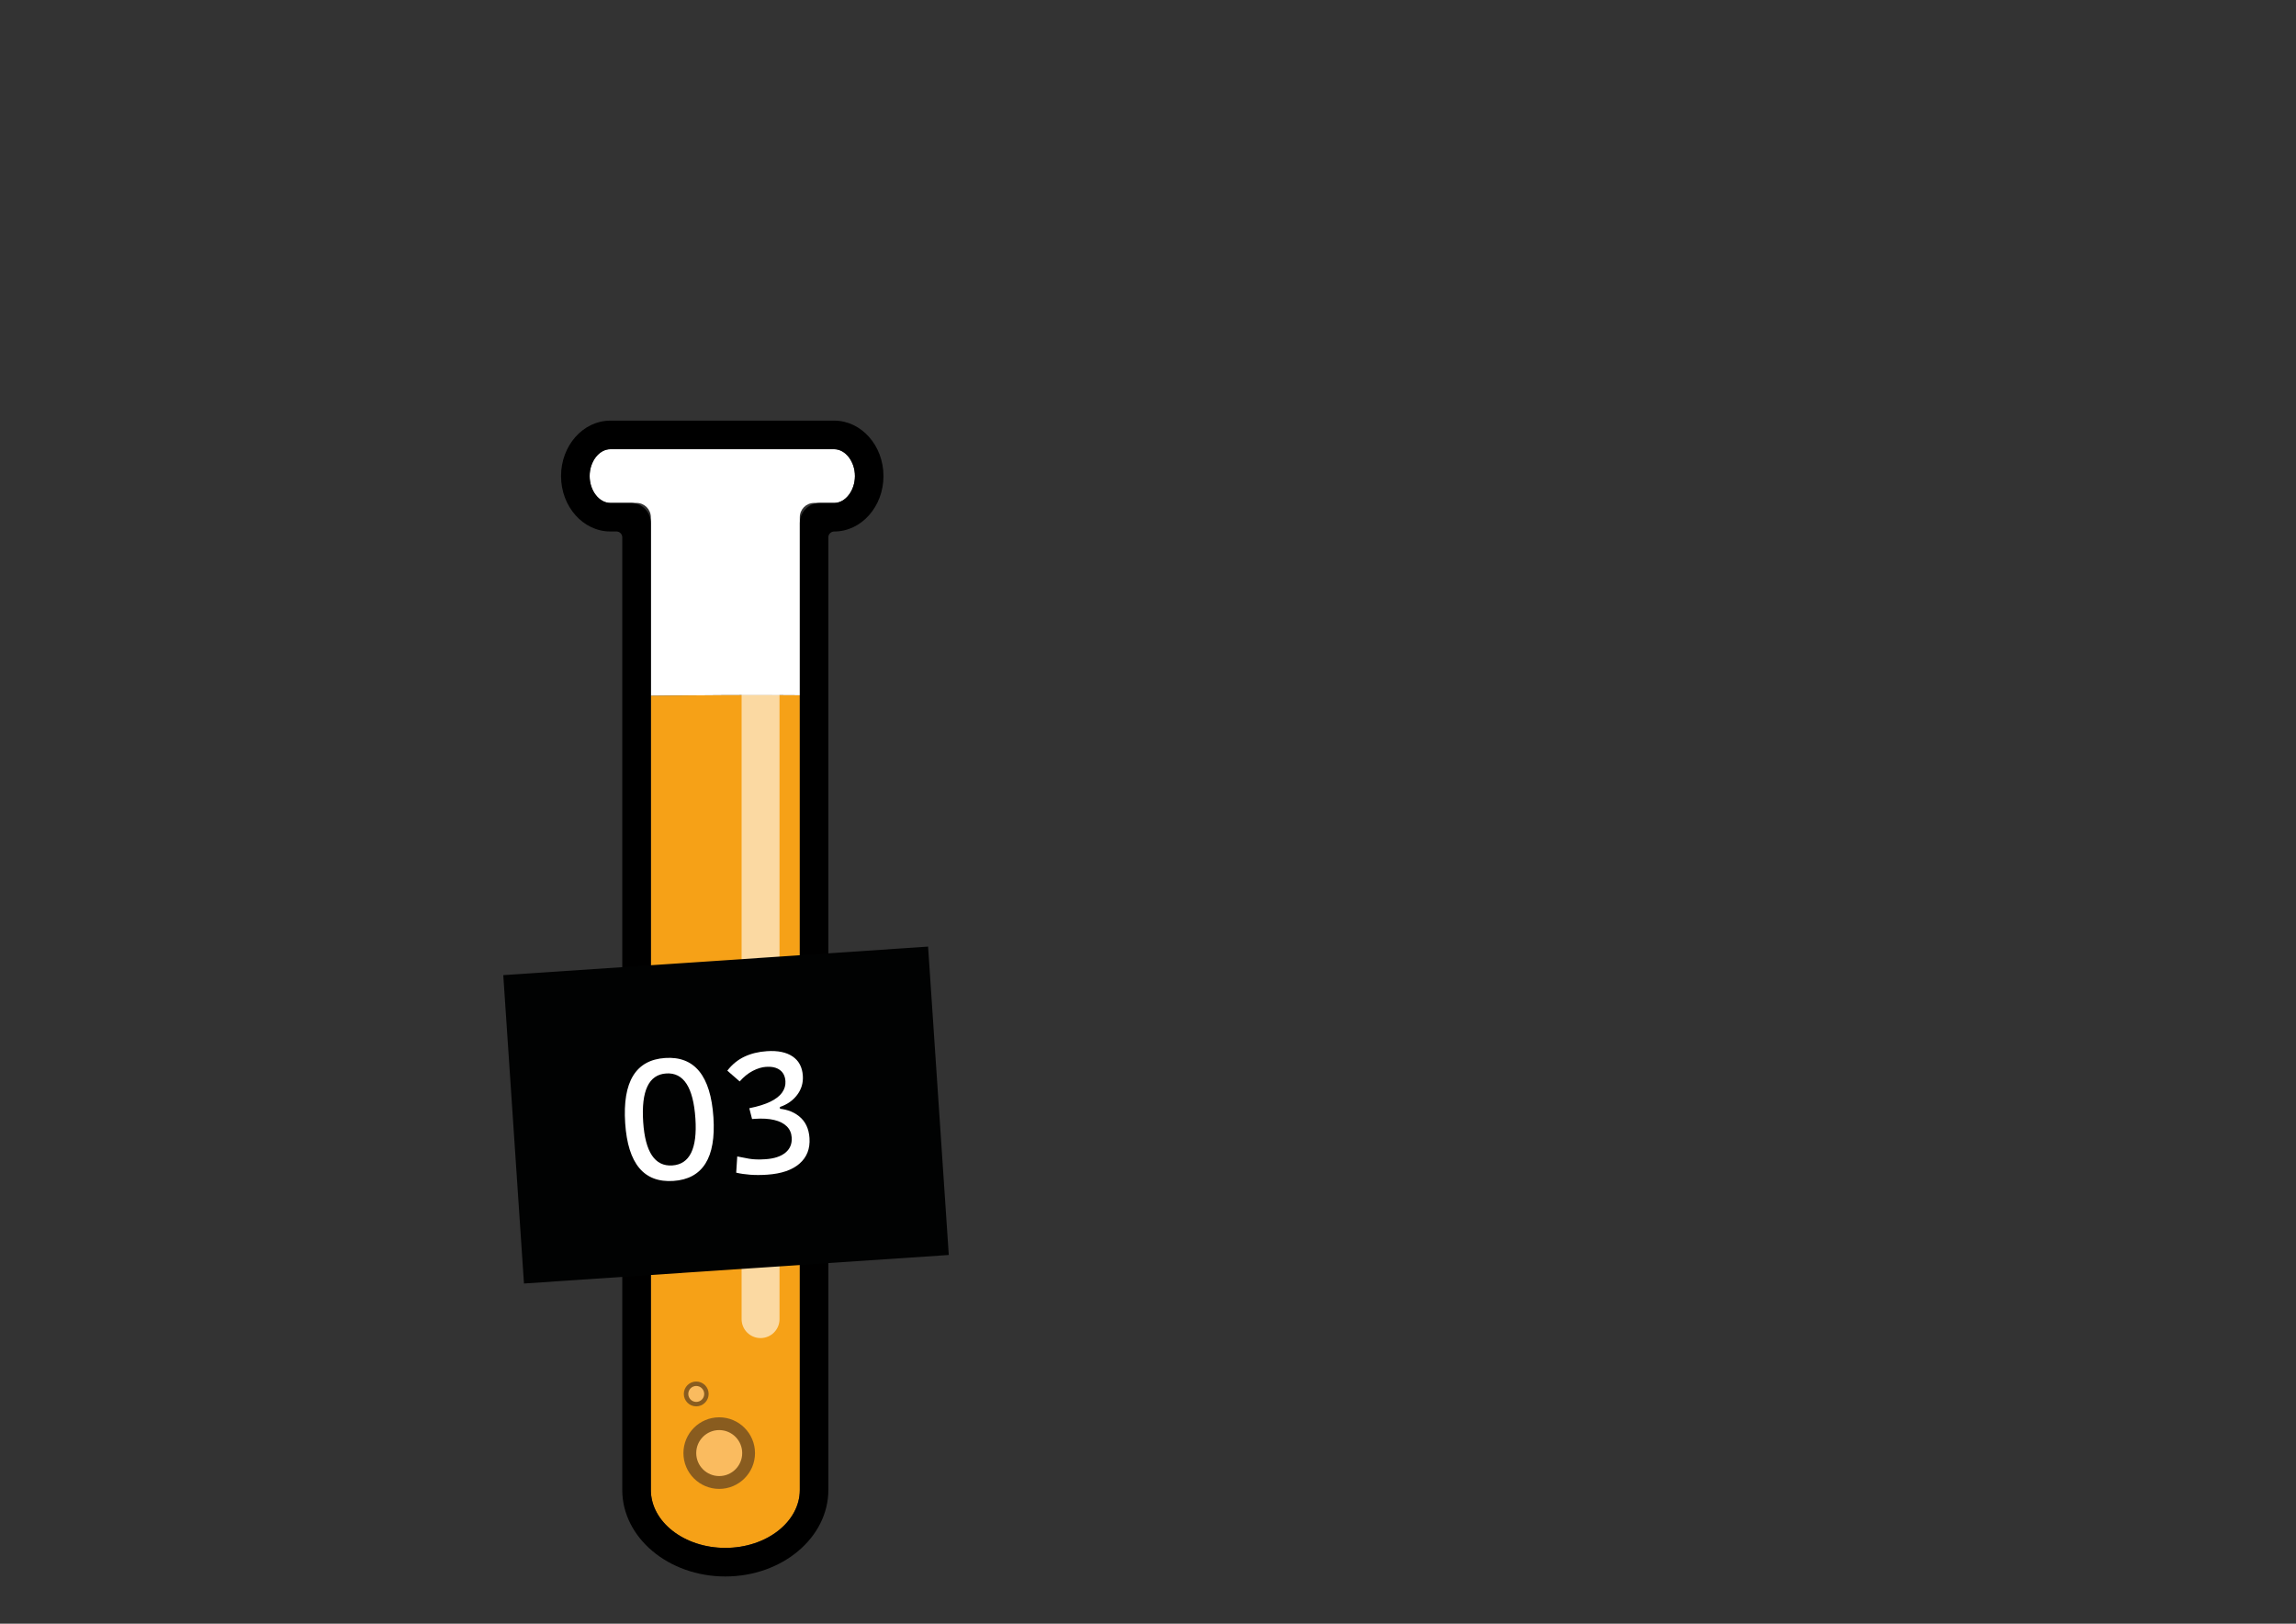 <?xml version="1.0" encoding="utf-8"?>
<!-- Generator: Adobe Illustrator 24.3.0, SVG Export Plug-In . SVG Version: 6.00 Build 0)  -->
<svg version="1.1" xmlns="http://www.w3.org/2000/svg" xmlns:xlink="http://www.w3.org/1999/xlink" x="0px" y="0px"
	 viewBox="0 0 841.89 595.28" style="enable-background:new 0 0 841.89 595.28;" xml:space="preserve">
<rect x="0" y="0" width="841.89" height="595.28" fill="#333333" stroke="none"/>
<style type="text/css">
	.st0{fill:#009640;}
	.st1{fill:none;stroke:#FFFFFF;stroke-width:2.195;stroke-linecap:round;stroke-linejoin:round;}
	.st2{fill:none;stroke:#FFFFFF;stroke-width:2.195;stroke-linecap:round;stroke-linejoin:round;stroke-dasharray:3.332,6.664;}
	.st3{fill:none;stroke:#FFFFFF;stroke-width:2.195;stroke-linecap:round;stroke-linejoin:round;stroke-dasharray:3.261,6.522;}
	.st4{fill:none;stroke:#FFFFFF;stroke-width:2.195;stroke-linecap:round;stroke-linejoin:round;stroke-dasharray:3.361,6.722;}
	.st5{fill:none;stroke:url(#SVGID_1_);stroke-width:3.293;stroke-linecap:round;stroke-linejoin:round;stroke-miterlimit:10;}
	.st6{fill:#FFFFFF;}
	.st7{fill:#FFFFFF;stroke:#000000;stroke-width:13;stroke-miterlimit:10;}
	.st8{fill:#B04E98;}
	.st9{display:none;}
	.st10{display:inline;fill:#F18B8F;}
	.st11{display:none;fill:#7ACCEB;}
	.st12{opacity:0.3;fill:#FFFFFF;}
	.st13{fill:none;stroke:#000000;stroke-width:13;stroke-miterlimit:10;}
	.st14{fill:#C06CA9;}
	.st15{fill:#632D59;}
	.st16{fill:#010202;}
	.st17{opacity:0.6;fill:#FFFFFF;}
	.st18{fill:#68B42E;}
	.st19{fill:#9CC42E;}
	.st20{fill:#3E6429;}
	.st21{fill:#944545;}
	.st22{fill:#AB6666;}
	.st23{fill:#492423;}
	.st24{display:inline;}
	.st25{fill:#CDCCCC;}
	.st26{fill:#B4B4B4;}
	.st27{display:inline;opacity:0.75;}
	.st28{fill:#80BC49;}
	.st29{display:inline;opacity:0.56;}
	.st30{display:inline;opacity:0.47;}
	.st31{fill:#E5E6E7;}
	.st32{fill:#2F9B86;}
	.st33{fill:#36B4A3;}
	.st34{opacity:0.58;}
	.st35{fill:#B5549A;}
	.st36{fill:#94387E;}
	.st37{fill:#D1D137;}
	.st38{fill:#F3EC84;}
	.st39{fill:#F0F1F1;}
	.st40{fill:#5855A0;}
	.st41{fill:#3A6994;}
	.st42{fill:#54AF8C;}
	.st43{fill:#2CAD73;}
	.st44{fill:#272626;}
	.st45{fill:#F6A117;}
	.st46{fill:#FABB5F;}
	.st47{fill:#895C1F;}
</style>
<g id="Camada_1">
</g>
<g id="Camada_2">
</g>
<g id="Camada_3">
</g>
<g id="Camada_7">
</g>
<g id="Camada_8">
</g>
<g id="Camada_9">
</g>
<g id="Camada_10">
</g>
<g id="Camada_11">
</g>
<g id="Camada_12">
</g>
<g id="Camada_4">
	<path class="st6" d="M293.27,254.9v-65.28c0-2.89,2.34-5.23,5.24-5.23h7.36c4.12,0,7.61-4.51,7.61-9.85c0-5.34-3.48-9.85-7.61-9.85
		H223.8c-4.12,0-7.6,4.51-7.6,9.85c0,5.34,3.48,9.85,7.6,9.85h9.61c2.9,0,5.24,2.35,5.24,5.23v65.48
		C256.84,254.9,275.02,254.72,293.27,254.9z"/>
	<path class="st45" d="M238.64,255.1v291.13c0,11.72,12.25,21.25,27.31,21.25c15.06,0,27.31-9.53,27.31-21.25V254.9
		C275.02,254.72,256.84,254.9,238.64,255.1z"/>
	<path d="M305.87,154.21H223.8c-9.97,0-18.08,9.12-18.08,20.32c0,11.2,8.11,20.32,18.08,20.32h2.24c1.17,0,2.13,0.95,2.13,2.13
		v349.25c0,17.49,16.95,31.73,37.79,31.73c20.83,0,37.78-14.23,37.78-31.73V196.99c0-1.17,0.95-2.13,2.13-2.13l0,0
		c9.97,0,18.08-9.12,18.08-20.32C323.95,163.33,315.83,154.21,305.87,154.21z M305.87,184.39h-5.23c-4.07,0-7.36,3.3-7.36,7.36
		v354.49c0,11.72-12.25,21.25-27.31,21.25c-15.06,0-27.31-9.53-27.31-21.25V191.75c0-4.07-3.3-7.37-7.37-7.37h-7.48
		c-4.12,0-7.6-4.51-7.6-9.85c0-5.34,3.48-9.85,7.6-9.85h82.07c4.12,0,7.61,4.51,7.61,9.85
		C313.47,179.88,309.99,184.39,305.87,184.39z"/>
	<path class="st17" d="M285.83,483.61c0,3.84-3.11,6.95-6.95,6.95l0,0c-3.84,0-6.95-3.11-6.95-6.95V210.96
		c0-3.84,3.11-6.95,6.95-6.95l0,0c3.84,0,6.95,3.11,6.95,6.95V483.61z"/>
	
		<rect x="187.92" y="352.2" transform="matrix(0.998 -0.067 0.067 0.998 -26.603 18.594)" class="st16" width="156.08" height="113.28"/>
	<g>
		<g>
			<path class="st6" d="M246.9,432.95c-10.79,0.72-16.67-6.33-17.66-21.15c-1.01-15.23,3.87-23.21,14.66-23.93
				s16.69,6.54,17.7,21.77C262.58,424.46,257.68,432.24,246.9,432.95z M246.52,427.27c6.38-0.43,9.2-6.16,8.47-17.19
				c-0.76-11.45-4.33-16.96-10.72-16.53c-6.38,0.42-9.19,6.36-8.43,17.81C236.58,422.39,240.14,427.7,246.52,427.27z"/>
			<path class="st6" d="M275.78,410.25l-1.01-3.96c3.22-0.65,5.82-1.46,7.79-2.44c1.97-0.98,3.4-2.1,4.27-3.37
				c0.88-1.27,1.27-2.64,1.17-4.12c-0.12-1.79-0.79-3.15-2.02-4.07c-1.23-0.92-2.92-1.31-5.09-1.17c-1.56,0.1-3.2,0.61-4.91,1.5
				c-1.71,0.9-3.29,2.18-4.75,3.85l-4.54-3.95c1.75-2.27,3.84-3.97,6.26-5.12c2.43-1.14,5.17-1.82,8.24-2.02
				c3.99-0.27,7.14,0.38,9.43,1.93c2.29,1.55,3.55,3.9,3.76,7.05c0.18,2.64-0.52,4.98-2.07,7.04c-1.56,2.06-3.67,3.54-6.34,4.44
				l0.25,3.71L275.78,410.25z M281.29,430.66c-2.26,0.15-4.35,0.16-6.25,0.01s-3.6-0.39-5.09-0.75l0.38-5.95
				c1.28,0.27,2.72,0.54,4.32,0.83c1.6,0.29,3.6,0.35,6.01,0.19c3.21-0.21,5.66-1.02,7.34-2.41c1.69-1.4,2.45-3.25,2.3-5.55
				c-0.11-1.65-0.71-3.01-1.81-4.1c-1.1-1.08-2.63-1.86-4.61-2.33c-1.97-0.47-4.35-0.61-7.13-0.42l-0.99,0.07l-1.01-3.96l9.5,0.11
				c3.52,0.03,6.43,0.98,8.75,2.84c2.32,1.86,3.59,4.52,3.82,7.98c0.26,3.91-0.96,7.04-3.67,9.39
				C290.46,428.96,286.5,430.31,281.29,430.66z"/>
		</g>
	</g>
</g>
<g id="Camada_5">
	<path class="st46" d="M274.49,532.72c0,5.95-4.82,10.77-10.77,10.77c-5.95,0-10.77-4.82-10.77-10.77s4.82-10.77,10.77-10.77
		C269.68,521.95,274.49,526.77,274.49,532.72z"/>
	<path class="st47" d="M272.15,532.72c0,4.65-3.78,8.43-8.43,8.43c-4.65,0-8.43-3.78-8.43-8.43s3.78-8.43,8.43-8.43
		C268.37,524.3,272.15,528.08,272.15,532.72z M263.72,519.61c-7.23,0-13.12,5.88-13.12,13.12s5.88,13.12,13.12,13.12
		c7.23,0,13.12-5.88,13.12-13.12S270.95,519.61,263.72,519.61z"/>
	<path class="st46" d="M259.03,511.04c0,2.07-1.67,3.74-3.74,3.74c-2.07,0-3.74-1.67-3.74-3.74c0-2.07,1.67-3.74,3.74-3.74
		C257.36,507.3,259.03,508.97,259.03,511.04z"/>
	<path class="st47" d="M258.22,511.04c0,1.61-1.31,2.92-2.92,2.92c-1.61,0-2.92-1.31-2.92-2.92c0-1.61,1.31-2.92,2.92-2.92
		C256.91,508.12,258.22,509.43,258.22,511.04z M255.29,506.49c-2.51,0-4.55,2.04-4.55,4.55c0,2.51,2.04,4.55,4.55,4.55
		c2.51,0,4.55-2.04,4.55-4.55C259.85,508.53,257.8,506.49,255.29,506.49z"/>
</g>
<g id="Camada_6">
</g>
</svg>
